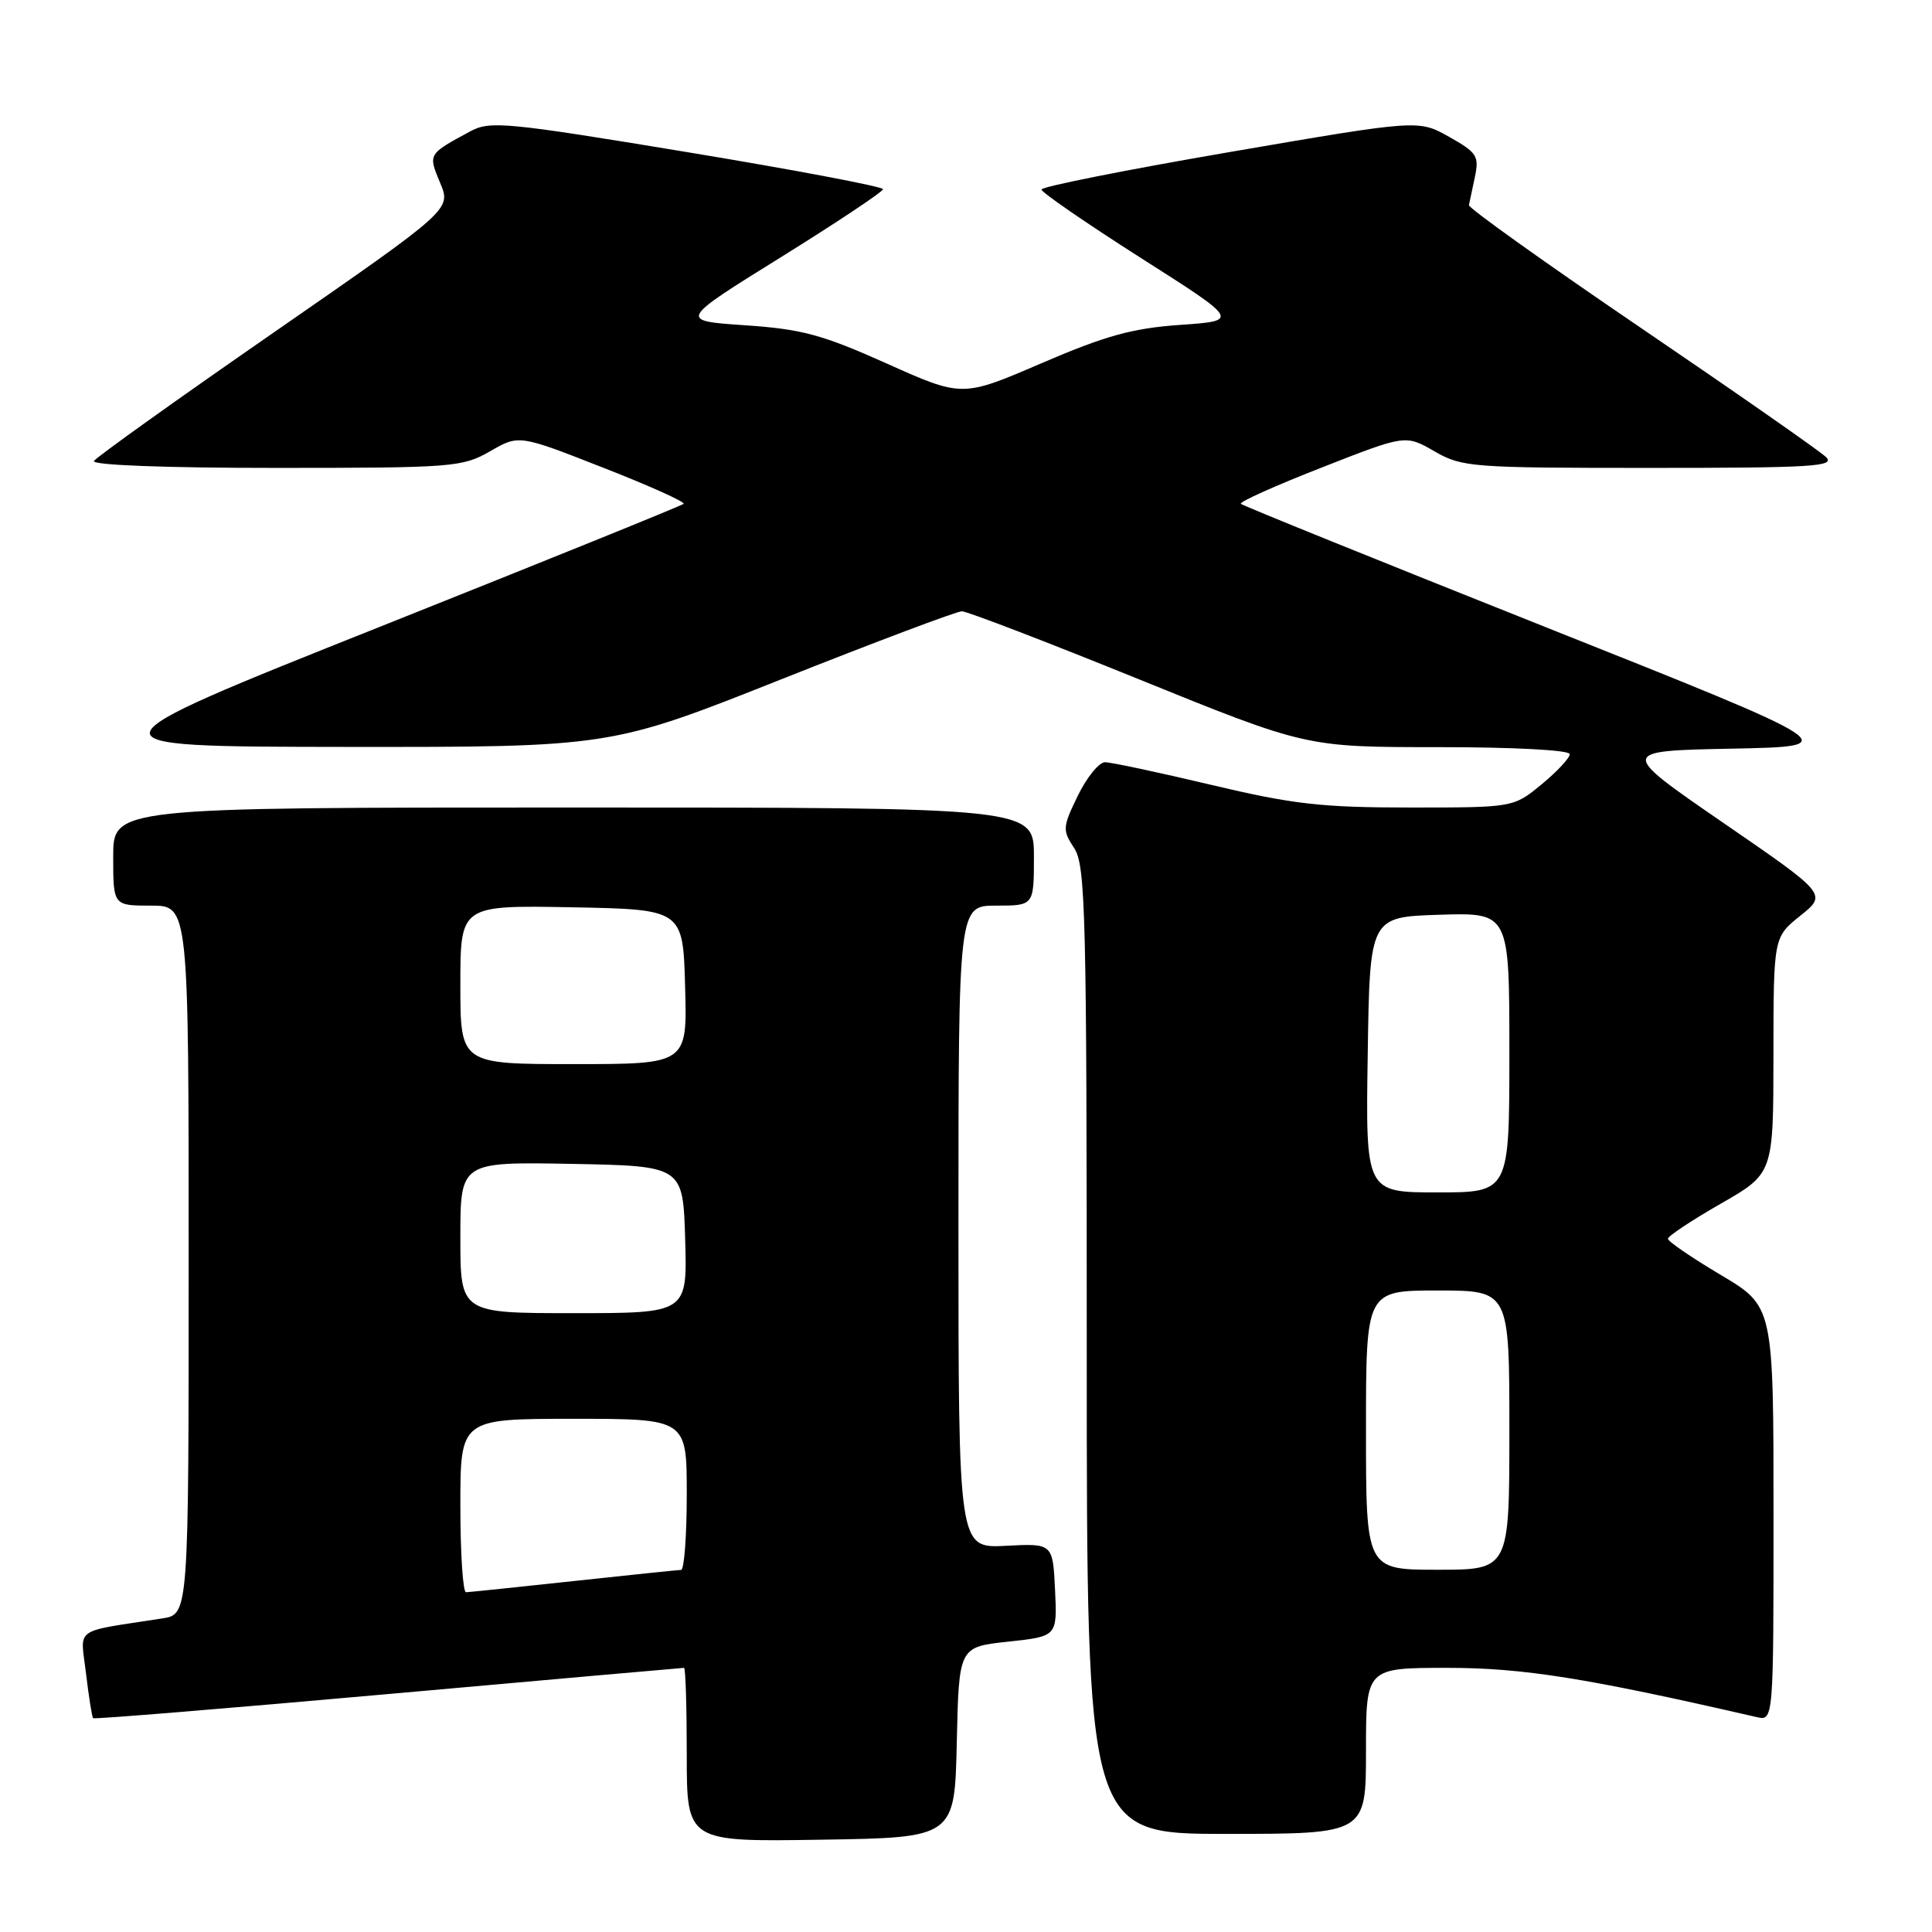 <?xml version="1.0" encoding="UTF-8" standalone="no"?>
<!DOCTYPE svg PUBLIC "-//W3C//DTD SVG 1.1//EN" "http://www.w3.org/Graphics/SVG/1.1/DTD/svg11.dtd" >
<svg xmlns="http://www.w3.org/2000/svg" xmlns:xlink="http://www.w3.org/1999/xlink" version="1.1" viewBox="0 0 256 256">
 <g >
 <path fill="currentColor"
d=" M 126.78 230.86 C 127.06 218.23 127.06 218.23 133.57 217.53 C 140.09 216.83 140.09 216.83 139.80 210.67 C 139.50 204.50 139.50 204.50 133.25 204.83 C 127.00 205.15 127.00 205.15 127.00 162.58 C 127.00 120.00 127.00 120.00 132.00 120.00 C 137.00 120.00 137.00 120.00 137.00 113.50 C 137.00 107.00 137.00 107.00 76.00 107.00 C 15.00 107.00 15.00 107.00 15.00 113.50 C 15.00 120.00 15.00 120.00 20.00 120.00 C 25.00 120.00 25.00 120.00 25.00 166.95 C 25.00 213.91 25.00 213.91 21.50 214.45 C 9.50 216.32 10.66 215.48 11.40 221.77 C 11.77 224.86 12.19 227.52 12.34 227.67 C 12.49 227.82 30.09 226.38 51.44 224.47 C 72.80 222.56 90.44 221.00 90.64 221.00 C 90.84 221.00 91.00 226.19 91.00 232.52 C 91.00 244.05 91.00 244.05 108.75 243.77 C 126.50 243.50 126.50 243.50 126.78 230.86 Z  M 181.00 232.00 C 181.00 221.00 181.00 221.00 191.81 221.00 C 201.82 221.00 210.23 222.34 232.75 227.52 C 235.00 228.04 235.00 228.04 235.00 200.56 C 235.00 173.09 235.00 173.09 228.00 168.93 C 224.15 166.64 221.00 164.49 221.01 164.14 C 221.01 163.79 224.16 161.70 228.00 159.50 C 234.98 155.50 234.98 155.50 234.99 139.85 C 235.00 124.19 235.00 124.19 238.55 121.34 C 242.11 118.49 242.11 118.49 228.30 109.00 C 214.50 99.50 214.50 99.50 229.50 99.20 C 244.50 98.90 244.50 98.90 204.68 83.05 C 182.78 74.33 164.66 67.00 164.42 66.76 C 164.18 66.51 168.99 64.35 175.11 61.96 C 186.24 57.59 186.24 57.59 190.07 59.80 C 193.73 61.91 194.96 62.00 218.66 62.00 C 240.16 62.00 243.24 61.81 241.96 60.57 C 241.16 59.78 230.15 52.10 217.50 43.50 C 204.85 34.90 194.56 27.56 194.64 27.18 C 194.72 26.81 195.07 25.13 195.43 23.45 C 196.01 20.68 195.71 20.21 192.01 18.13 C 187.96 15.85 187.96 15.85 162.98 20.14 C 149.24 22.50 138.00 24.74 138.00 25.11 C 138.00 25.49 143.91 29.55 151.12 34.15 C 164.25 42.50 164.25 42.50 156.37 43.05 C 150.01 43.50 146.49 44.48 138.00 48.13 C 127.50 52.65 127.50 52.65 117.50 48.17 C 108.93 44.33 106.24 43.61 98.71 43.10 C 89.92 42.50 89.92 42.50 103.46 34.09 C 110.91 29.46 117.00 25.40 117.00 25.07 C 117.00 24.73 105.33 22.52 91.07 20.16 C 67.05 16.19 64.93 15.99 62.32 17.40 C 56.68 20.45 56.72 20.39 58.32 24.23 C 59.80 27.75 59.80 27.75 36.41 43.96 C 23.54 52.87 12.76 60.58 12.45 61.08 C 12.11 61.63 21.82 62.00 36.49 62.00 C 60.03 62.00 61.27 61.90 64.93 59.80 C 68.76 57.59 68.76 57.59 79.89 61.96 C 86.01 64.35 90.82 66.51 90.58 66.76 C 90.34 67.00 72.22 74.33 50.32 83.06 C 10.50 98.93 10.50 98.93 45.70 98.97 C 80.90 99.00 80.90 99.00 103.55 90.00 C 116.01 85.05 126.77 81.00 127.45 81.00 C 128.14 81.00 138.69 85.05 150.89 90.00 C 173.08 99.00 173.08 99.00 190.54 99.00 C 200.60 99.00 208.00 99.39 208.00 99.93 C 208.00 100.44 206.32 102.24 204.27 103.93 C 200.54 107.00 200.54 107.00 186.84 107.00 C 175.08 107.00 171.33 106.57 160.50 104.00 C 153.55 102.35 147.22 101.00 146.42 101.00 C 145.63 101.00 144.01 102.99 142.82 105.43 C 140.79 109.61 140.76 109.99 142.34 112.39 C 143.84 114.69 144.00 120.93 144.00 178.96 C 144.00 243.00 144.00 243.00 162.50 243.00 C 181.00 243.00 181.00 243.00 181.00 232.00 Z  M 61.00 199.50 C 61.00 188.00 61.00 188.00 76.00 188.00 C 91.00 188.00 91.00 188.00 91.00 198.00 C 91.00 203.50 90.66 208.01 90.25 208.02 C 89.84 208.03 83.42 208.70 76.00 209.50 C 68.58 210.30 62.16 210.97 61.75 210.98 C 61.34 210.99 61.00 205.82 61.00 199.50 Z  M 61.00 163.97 C 61.00 153.95 61.00 153.95 75.75 154.22 C 90.50 154.50 90.50 154.50 90.79 164.25 C 91.07 174.00 91.07 174.00 76.04 174.00 C 61.00 174.00 61.00 174.00 61.00 163.97 Z  M 61.00 130.47 C 61.00 119.95 61.00 119.95 75.75 120.22 C 90.50 120.50 90.50 120.50 90.78 130.75 C 91.07 141.00 91.07 141.00 76.03 141.00 C 61.00 141.00 61.00 141.00 61.00 130.47 Z  M 181.00 189.50 C 181.00 171.00 181.00 171.00 190.50 171.00 C 200.00 171.00 200.00 171.00 200.00 189.50 C 200.00 208.00 200.00 208.00 190.50 208.00 C 181.00 208.00 181.00 208.00 181.00 189.50 Z  M 181.23 139.75 C 181.50 121.50 181.50 121.50 190.75 121.21 C 200.00 120.92 200.00 120.92 200.00 139.46 C 200.00 158.00 200.00 158.00 190.48 158.00 C 180.95 158.00 180.95 158.00 181.23 139.75 Z "/>
</g>
</svg>